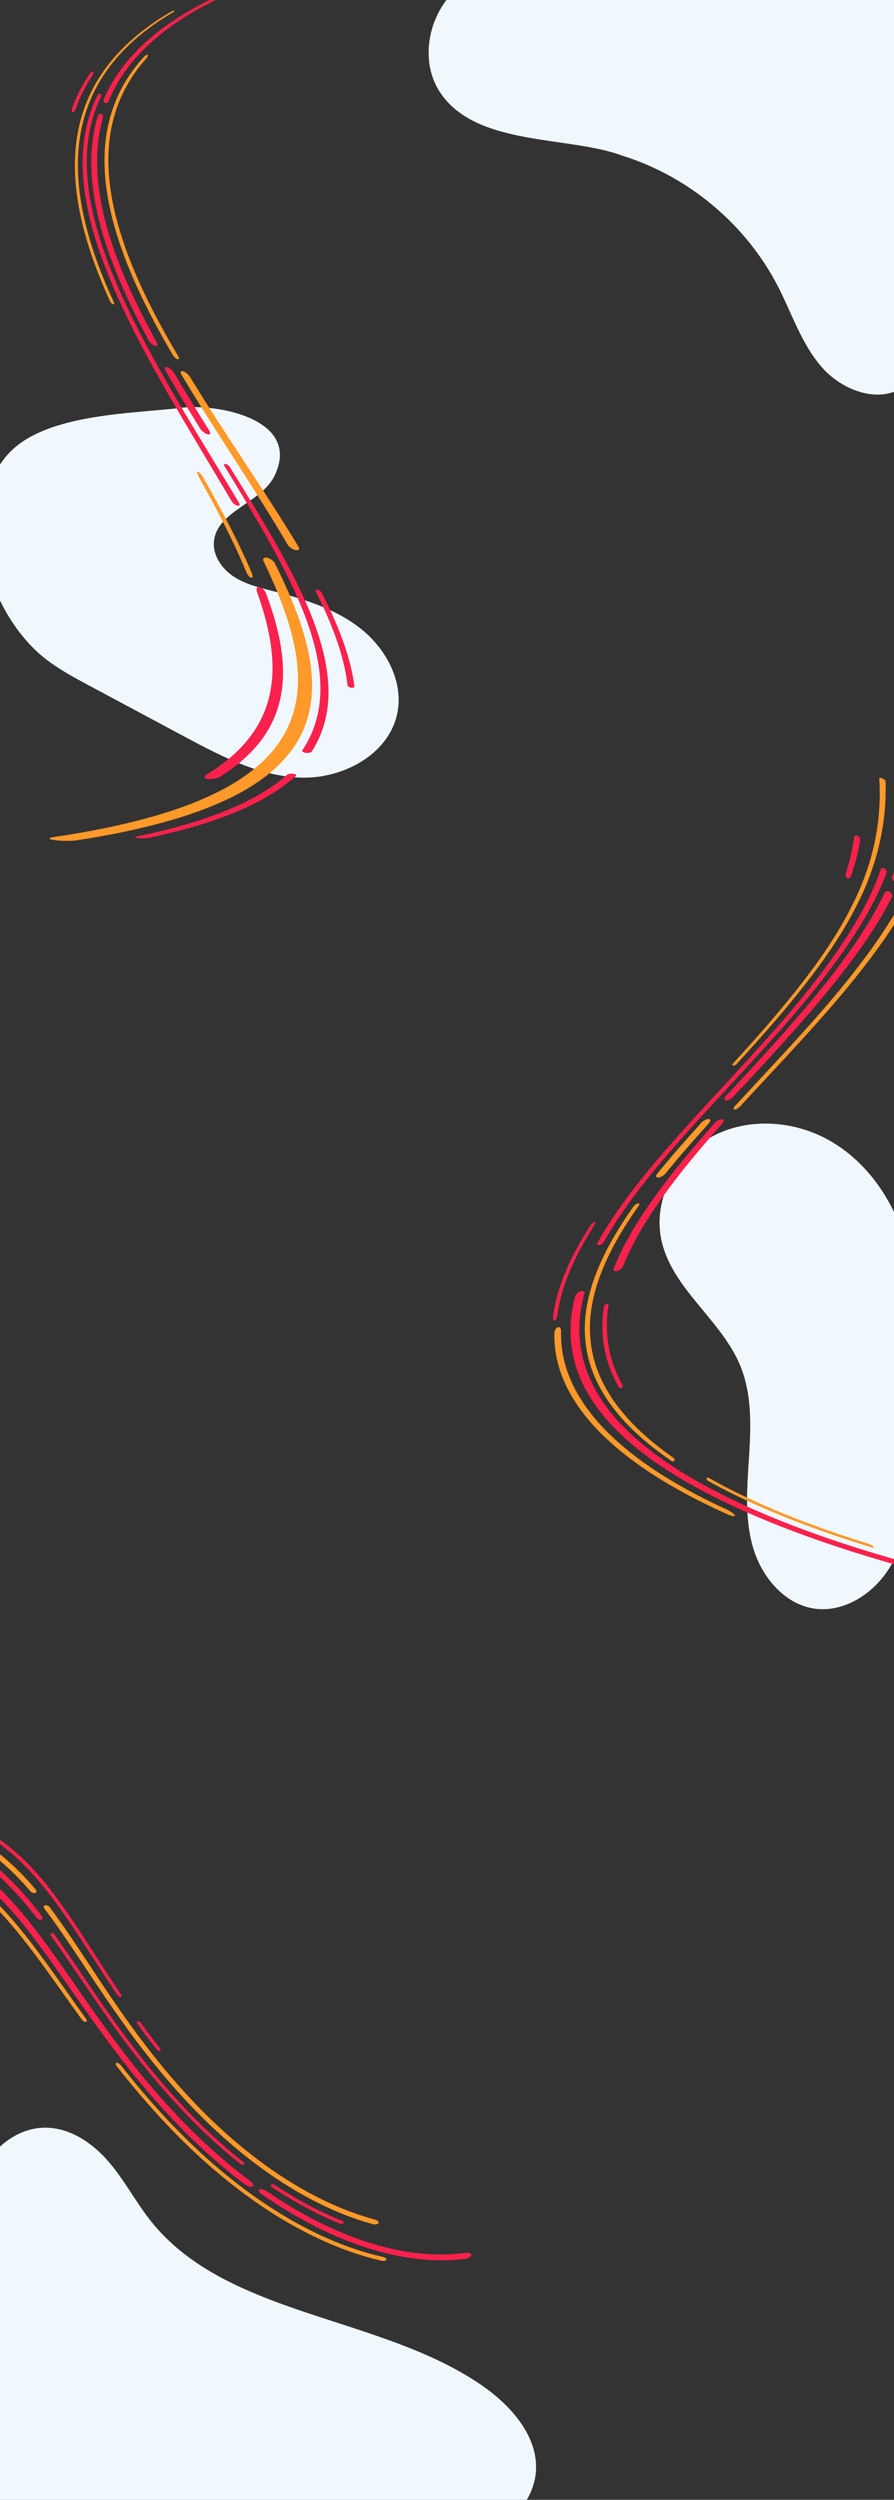 <svg xmlns="http://www.w3.org/2000/svg" xmlns:xlink="http://www.w3.org/1999/xlink" width="1928" height="5388" viewBox="0 0 1928 5388">
  <rect x="0" y="0" width="1928" height="5388" fill="#333333" stroke="none"/>
  <defs>
    <clipPath id="clip-path">
      <rect id="Rectangle_1561" data-name="Rectangle 1561" width="1928" height="5388" transform="translate(-8)" fill="#fff" stroke="#707070" stroke-width="1"/>
    </clipPath>
  </defs>
  <g id="Groupe_de_masques_38" data-name="Groupe de masques 38" transform="translate(8)" clip-path="url(#clip-path)">
    <g id="Groupe_452" data-name="Groupe 452">
      <g id="Groupe_448" data-name="Groupe 448" transform="matrix(0.454, -0.891, 0.891, 0.454, -409.086, 4271.075)">
        <g id="Groupe_202" data-name="Groupe 202" transform="translate(68.549 368.04)">
          <path id="Tracé_346" data-name="Tracé 346" d="M-1424.724,512.829c2.223-1.067,3.131-5.126,2.094-10.013-21.487-100.191-15.481-212.888,7.578-320.112,22.934-107.682,62.922-209.891,106.517-299.685,56.276-116.912,121.737-218.084,167.1-310.354,1.913-3.908,1.613-8.928-.639-11.267s-5.591-1.05-7.488,2.893c-44.712,92.508-109.829,193.7-166.27,310.565-44.035,90.5-84.773,193.556-108.442,302.549-23.791,108.52-30.511,222.975-9.343,325.361,1.171,5.737,4.669,10.35,7.718,10.327A2.688,2.688,0,0,0-1424.724,512.829Z" transform="translate(1446.336 439.767)" fill="#ff9929"/>
        </g>
        <g id="Groupe_203" data-name="Groupe 203" transform="translate(32.121 225.109)">
          <path id="Tracé_347" data-name="Tracé 347" d="M-1425.853,113.31c2.518-.645,4.868-4.646,5.848-10.431,20.374-121.039,63.133-239.319,110.013-340.907,39.532-86.341,83.694-165.253,122.3-238.279,38.656-73.364,71.755-140.842,90.359-212.094,1.431-5.432-.028-12.215-3.177-15.159s-6.783-.847-8.186,4.671c-18.049,71.426-50.565,139.058-88.794,212.428-38.178,73.042-82.071,151.822-121.7,237.96-47.375,102.276-91.037,221.382-112.469,344.093-1.34,7.574.279,15.36,3.531,17.342A2.893,2.893,0,0,0-1425.853,113.31Z" transform="translate(1432.136 704.894)" fill="#fa214d"/>
        </g>
        <g id="Groupe_204" data-name="Groupe 204" transform="translate(20.676 1058.352)">
          <path id="Tracé_348" data-name="Tracé 348" d="M-849.438,1312.85c2.924-1.889,1.976-7.82-1.98-13.468-71.09-101.676-100.234-256.414-76.343-440.978.979-7.554-.521-15.244-3.435-17.226s-6.187,2.536-7.23,10.155c-25.653,189.154,3.171,349.233,76.126,454.582,4,5.781,9.8,8.81,12.8,6.977C-849.481,1312.875-849.459,1312.868-849.438,1312.85Z" transform="translate(947.625 -840.715)" fill="#fa214d"/>
        </g>
        <g id="Groupe_205" data-name="Groupe 205" transform="translate(269.893 120.04)">
          <path id="Tracé_349" data-name="Tracé 349" d="M-1610.154-414.747c1.343.091,3-1.15,4.227-3.368,43.146-78.525,95-159.6,131.3-236.375,38.165-80.848,54.649-152.313,51.237-235.764-.137-3.46-1.8-7.5-3.669-8.984s-3.255.157-3.115,3.651c4.208,93.674-18.335,167.532-53.7,242.515-35.234,74.241-83.293,149.609-127.056,229.2-1.695,3.058-1.948,6.844-.565,8.427A1.9,1.9,0,0,0-1610.154-414.747Z" transform="translate(1612.386 899.79)" fill="#fa214d"/>
        </g>
        <g id="Groupe_206" data-name="Groupe 206" transform="translate(204.505 660.196)">
          <path id="Tracé_350" data-name="Tracé 350" d="M-1182.564,175.151c1.338-.048,2.929-1.529,4.073-4q9.351-20.123,19.052-39.625,5.013-10.1,10.1-20.028c1.655-3.236,1.873-7.117.481-8.683s-3.872-.233-5.533,3.008q-5.1,9.948-10.133,20.062-9.724,19.55-19.147,39.715c-1.588,3.408-1.7,7.43-.268,8.954A1.749,1.749,0,0,0-1182.564,175.151Z" transform="translate(1184.946 -102.163)" fill="#fa214d"/>
        </g>
        <g id="Groupe_207" data-name="Groupe 207" transform="translate(67.395 407.625)">
          <path id="Tracé_351" data-name="Tracé 351" d="M-1348.533,231.223c1.4-.334,2.757-2.46,3.392-5.578,22.316-110.347,63.009-217.41,106.952-309.965,47.383-100.63,101.711-191.245,144.412-273.113,1.478-2.849,1.438-6.461-.075-8.105s-3.925-.68-5.4,2.178c-42.372,81.975-96.573,172.613-144.07,273.257-44.193,92.891-85.336,200.348-108.2,311.493-.854,4.117-.091,8.413,1.68,9.581A1.623,1.623,0,0,0-1348.533,231.223Z" transform="translate(1351.868 366.34)" fill="#fa214d"/>
        </g>
        <g id="Groupe_208" data-name="Groupe 208" transform="translate(47.484 1076.747)">
          <path id="Tracé_352" data-name="Tracé 352" d="M-821.6,1051.76c1.51-.629,2.4-3.353,2.084-6.826-4.451-50.008-3.757-103.091,2.727-160.593.472-4.193-.64-8.357-2.514-9.309s-3.817,1.675-4.311,5.892c-6.782,58.188-7.713,111.976-3.425,162.722.355,4.194,2.368,7.88,4.455,8.224A1.847,1.847,0,0,0-821.6,1051.76Z" transform="translate(829.635 -874.837)" fill="#fa214d"/>
        </g>
        <g id="Groupe_209" data-name="Groupe 209" transform="translate(384.621 182.156)">
          <path id="Tracé_353" data-name="Tracé 353" d="M-1556.469-627.485c2.083.693,4.433-.787,5.752-3.923,20.244-48.177,32.845-92.76,38.553-139.982.54-4.458-1.2-9.933-3.835-12.205s-5.145-.43-5.672,4.09c-5.51,47.118-17.757,91.665-37.55,139.731-1.63,3.968-1.088,9.054,1.252,11.343A3.955,3.955,0,0,0-1556.469-627.485Z" transform="translate(1560.159 784.57)" fill="#ff9929"/>
        </g>
        <g id="Groupe_210" data-name="Groupe 210" transform="translate(339.513)">
          <path id="Tracé_354" data-name="Tracé 354" d="M-1516.11-745.046c2.046.578,4.447-.955,5.945-4.095,59.4-123.283,75.456-222.231,54.1-358.687-.931-5.964-3.848-12.347-6.443-14.151a.413.413,0,0,0-.065-.045c-2.553-1.706-3.825,1.783-2.913,7.746,20.723,134.949,5.33,234.021-52.817,356.684-1.9,4.048-1.648,9.242.591,11.552A3.562,3.562,0,0,0-1516.11-745.046Z" transform="translate(1519.574 1122.456)" fill="#fa214d"/>
        </g>
        <g id="Groupe_211" data-name="Groupe 211" transform="translate(0 660.095)">
          <path id="Tracé_355" data-name="Tracé 355" d="M-961.085,813.516c1.818-.881,2.417-4.416,1.361-8.544-27.607-106.946-24.991-228.927-3.442-345.544,21.4-117.135,61.738-228.91,106.2-327.418q4.2-9.344,8.462-18.562c1.867-4.051,2.075-8.826.458-10.71s-4.454-.152-6.331,3.9q-4.274,9.241-8.5,18.6c-44.841,99.148-85.814,211.692-107.808,330-22.138,117.777-25.3,241.317,2.163,350.157,1.186,4.75,4.174,8.469,6.611,8.33A2.1,2.1,0,0,0-961.085,813.516Z" transform="translate(988.198 -101.975)" fill="#ff9929"/>
        </g>
        <g id="Groupe_212" data-name="Groupe 212" transform="translate(187.814 99.235)">
          <path id="Tracé_356" data-name="Tracé 356" d="M-1416.149-474.974c1.562.158,3.5-1.387,4.918-4.143,39.465-77.052,79.9-149.058,110.611-220.492,30.8-71.822,51.887-143.073,54.738-227.533.143-4.1-1.5-8.864-3.624-10.605s-3.931.215-4.07,4.358c-2.728,84.284-23.459,155.577-53.873,227.337-30.326,71.386-70.333,143.239-109.6,220-1.923,3.742-2.18,8.347-.573,10.257A2.2,2.2,0,0,0-1416.149-474.974Z" transform="translate(1418.675 938.382)" fill="#ff9929"/>
        </g>
      </g>
      <g id="Groupe_449" data-name="Groupe 449" transform="translate(5331.3 -921.543)">
        <g id="Groupe_71" data-name="Groupe 71" transform="translate(-3916.786 3343.36)">
          <g id="Groupe_68" data-name="Groupe 68">
            <path id="Tracé_264" data-name="Tracé 264" d="M-4075.119,2717.253c-27.025-84.418-81.953-161.634-158.954-205.539s-176.575-50.841-254.484-8.567-127.361,136.281-108.513,222.892c22.917,105.309,129.916,171.843,170.473,271.693,24.825,61.123,22.627,129.461,18.447,195.3s-9.784,133.361,9.011,196.6,68.417,122.22,133.848,130.643c55.656,7.164,111.075-24.042,145.854-68.082s52.087-99.232,64.439-153.971a1092.016,1092.016,0,0,0,21.706-344.488C-4040.987,2873.917-4050.67,2793.623-4075.119,2717.253Z" transform="translate(4601.082 -2474.853)" fill="#f0f8fe"/>
          </g>
          <g id="Groupe_70" data-name="Groupe 70">
            <g id="Groupe_69" data-name="Groupe 69" opacity="0.71" style="mix-blend-mode: luminosity;isolation: isolate">
              <path id="Tracé_265" data-name="Tracé 265" d="M-4075.119,2717.253c-27.025-84.418-81.953-161.634-158.954-205.539s-176.575-50.841-254.484-8.567-127.361,136.281-108.513,222.892c22.917,105.309,129.916,171.843,170.473,271.693,24.825,61.123,22.627,129.461,18.447,195.3s-9.784,133.361,9.011,196.6,68.417,122.22,133.848,130.643c55.656,7.164,111.075-24.042,145.854-68.082s52.087-99.232,64.439-153.971a1092.016,1092.016,0,0,0,21.706-344.488C-4040.987,2873.917-4050.67,2793.623-4075.119,2717.253Z" transform="translate(4601.082 -2474.853)" fill="#f0f8fe"/>
            </g>
          </g>
        </g>
        <g id="Groupe_75" data-name="Groupe 75" transform="translate(-5521.719 5507.543)">
          <g id="Groupe_72" data-name="Groupe 72">
            <path id="Tracé_266" data-name="Tracé 266" d="M-5613.482,3129.376a992.059,992.059,0,0,0,28.376,426.286c14.728,50.507,36.7,103.876,83.943,131.05,40.525,23.312,91,22.306,138.356,20.58l742.957-27.078c69.509-2.534,140.755-5.417,204.931-30.877s120.813-78.681,127.857-144.324c8.055-75.081-48.975-142.943-112.969-187.789-218.8-153.333-549.245-149.231-714.954-353.869-33.792-41.729-58.187-89.861-93.257-130.632s-85.364-74.974-140.8-73.062c-59.051,2.037-109.418,45.439-134.608,96.14s-30.045,108.03-34.515,163.917C-5579.437,3059.188-5552.211,3089.9-5613.482,3129.376Z" transform="translate(5624.718 -2759.583)" fill="#f0f8fe"/>
          </g>
          <g id="Groupe_74" data-name="Groupe 74">
            <g id="Groupe_73" data-name="Groupe 73" opacity="0.71" style="mix-blend-mode: luminosity;isolation: isolate">
              <path id="Tracé_267" data-name="Tracé 267" d="M-5613.482,3129.376a992.059,992.059,0,0,0,28.376,426.286c14.728,50.507,36.7,103.876,83.943,131.05,40.525,23.312,91,22.306,138.356,20.58l742.957-27.078c69.509-2.534,140.755-5.417,204.931-30.877s120.813-78.681,127.857-144.324c8.055-75.081-48.975-142.943-112.969-187.789-218.8-153.333-549.245-149.231-714.954-353.869-33.792-41.729-58.187-89.861-93.257-130.632s-85.364-74.974-140.8-73.062c-59.051,2.037-109.418,45.439-134.608,96.14s-30.045,108.03-34.515,163.917C-5579.437,3059.188-5552.211,3089.9-5613.482,3129.376Z" transform="translate(5624.718 -2759.583)" fill="#f0f8fe"/>
            </g>
          </g>
        </g>
        <g id="Groupe_79" data-name="Groupe 79" transform="translate(-5381.683 1807.091) rotate(-1)">
          <g id="Groupe_76" data-name="Groupe 76">
            <path id="Tracé_268" data-name="Tracé 268" d="M-4963.24,1912.043c-29.207,59.694-126.256,74.352-133.9,140.367-3.48,30.073,15.657,59.1,40.552,76.332s54.9,25.048,84.09,33.074c66.975,18.417,135.039,40.467,188.717,84.551s90.442,115.129,75.633,182.992c-19.21,88.037-118.49,139.354-208.517,135.514s-172.456-48.841-251.149-92.738l-202.258-112.827c-31.643-17.652-63.438-35.4-91.888-57.84-117.613-92.75-188.373-311.334-80.968-438.751,78.059-92.6,271.495-87.709,380.778-99.178C-5086.593,1755.61-4904.168,1791.3-4963.24,1912.043Z" transform="translate(5595.86 -1762.488)" fill="#f0f8fe"/>
          </g>
          <g id="Groupe_78" data-name="Groupe 78">
            <g id="Groupe_77" data-name="Groupe 77" opacity="0.71" style="mix-blend-mode: luminosity;isolation: isolate">
              <path id="Tracé_269" data-name="Tracé 269" d="M-4963.24,1912.043c-29.207,59.694-126.256,74.352-133.9,140.367-3.48,30.073,15.657,59.1,40.552,76.332s54.9,25.048,84.09,33.074c66.975,18.417,135.039,40.467,188.717,84.551s90.442,115.129,75.633,182.992c-19.21,88.037-118.49,139.354-208.517,135.514s-172.456-48.841-251.149-92.738l-202.258-112.827c-31.643-17.652-63.438-35.4-91.888-57.84-117.613-92.75-188.373-311.334-80.968-438.751,78.059-92.6,271.495-87.709,380.778-99.178C-5086.593,1755.61-4904.168,1791.3-4963.24,1912.043Z" transform="translate(5595.86 -1762.488)" fill="#f0f8fe"/>
            </g>
          </g>
        </g>
        <g id="Groupe_67" data-name="Groupe 67" transform="translate(-4414.833 818.543)">
          <g id="Groupe_64" data-name="Groupe 64">
            <path id="Tracé_262" data-name="Tracé 262" d="M-4563.712,1367.229c143.177,44.781,266.8,148.863,335.321,282.317,30.03,58.49,50.541,123.2,93.684,172.819s119.9,79.394,175.448,44.211c54.825-34.728,61.6-110.617,62.557-175.508l11.246-762.526-561.891,23.306c-126.229,5.235-348.1-30.019-457.042,42.488-72.907,48.527-102.562,159.973-53.8,235.08C-4881.113,1348.162-4681.1,1323.209-4563.712,1367.229Z" transform="translate(4982.118 -928.543)" fill="#f0f8fe"/>
          </g>
          <g id="Groupe_66" data-name="Groupe 66">
            <g id="Groupe_65" data-name="Groupe 65" opacity="0.71" style="mix-blend-mode: luminosity;isolation: isolate">
              <path id="Tracé_263" data-name="Tracé 263" d="M-4563.712,1367.229c143.177,44.781,266.8,148.863,335.321,282.317,30.03,58.49,50.541,123.2,93.684,172.819s119.9,79.394,175.448,44.211c54.825-34.728,61.6-110.617,62.557-175.508l11.246-762.526-561.891,23.306c-126.229,5.235-348.1-30.019-457.042,42.488-72.907,48.527-102.562,159.973-53.8,235.08C-4881.113,1348.162-4681.1,1323.209-4563.712,1367.229Z" transform="translate(4982.118 -928.543)" fill="#f0f8fe"/>
            </g>
          </g>
        </g>
      </g>
      <g id="Groupe_450" data-name="Groupe 450" transform="translate(4948.315 7343.744)">
        <g id="Groupe_187" data-name="Groupe 187" transform="translate(-3668.558 -5472.793)">
          <path id="Tracé_332" data-name="Tracé 332" d="M-3703.99-4772.3c-3.936.742-5.558-1.546-3.56-5.116,76.629-138.364,222.982-281.573,346.408-419.178,125.729-137.6,225.037-269.606,264.578-385.557,1.072-2.989,4.757-3.764,8.227-1.746s5.341,6.035,4.175,8.982c-42.384,114.565-142.082,244.969-266.72,380.893-122.414,135.925-266.4,277.371-342.45,414.021A17.6,17.6,0,0,1-3703.99-4772.3Z" transform="translate(3708.407 5585.022)" fill="#fa214d"/>
        </g>
        <g id="Groupe_188" data-name="Groupe 188" transform="translate(-3374.325 -5526.601)">
          <path id="Tracé_333" data-name="Tracé 333" d="M-3535.541-5041.924c-2.99-.263-2.328-3.846,1.507-8,95.543-103.266,193.193-205.042,265.881-300.543,73.928-95.5,122.4-184.724,150.014-262.885,1.137-3.144,4.989-3.879,8.6-1.669s5.534,6.495,4.292,9.593c-29.9,77.229-79.774,165.377-153.933,259.714-72.959,94.337-169.728,194.863-264.112,296.851C-3527.071-5044.769-3532.546-5041.662-3535.541-5041.924Z" transform="translate(3537.411 5616.293)" fill="#ff9929"/>
        </g>
        <g id="Groupe_189" data-name="Groupe 189" transform="translate(-3633.125 -4931.292)">
          <path id="Tracé_334" data-name="Tracé 334" d="M-3680.437-4943.149c-5.56,1.454-8.7-1.143-6.845-5.812,39.977-101.644,124.27-207.731,217.361-313.026,4.266-4.835,11.426-8.562,15.96-8.328s4.807,4.255.63,8.987c-91.357,103.375-173.877,207.511-213.78,307.288C-3668.953-4949.473-3674.865-4944.6-3680.437-4943.149Z" transform="translate(3687.815 5270.325)" fill="#fa214d"/>
        </g>
        <g id="Groupe_190" data-name="Groupe 190" transform="translate(-3376.71 -5667.174)">
          <path id="Tracé_335" data-name="Tracé 335" d="M-3537.4-5077.809c-2.055-.4-1.816-2.8.52-5.357,107.4-116.774,201.3-230.273,253.387-334.524,54.181-104.248,66.2-199.251,61.4-279.026-.094-1.747,2.948-1.686,6.761.129s6.884,4.68,6.9,6.411c2.053,79.137-12.2,173.363-67.426,276.754-53.168,103.392-146.954,215.948-253.631,331.748C-3531.794-5079.14-3535.349-5077.41-3537.4-5077.809Z" transform="translate(3538.797 5697.988)" fill="#ff9929"/>
        </g>
        <g id="Groupe_191" data-name="Groupe 191" transform="translate(-3763.698 -4710.238)">
          <path id="Tracé_336" data-name="Tracé 336" d="M-3760.128-4928.941c-2.5.825-4.139-3.219-3.385-9.05,7.99-62.6,36.369-127,77.984-192.2,3.868-6.075,9.182-11.294,11.694-11.646s1.327,4.253-2.517,10.271c-41.355,64.695-69.687,128.589-78,190.689C-3755.133-4935.1-3757.615-4929.765-3760.128-4928.941Z" transform="translate(3763.698 5141.857)" fill="#fa214d"/>
        </g>
        <g id="Groupe_192" data-name="Groupe 192" transform="translate(-3394.335 -5422.817)">
          <path id="Tracé_337" data-name="Tracé 337" d="M-3545.858-5105.057c-4.367-.47-4.219-4.846.329-9.769,145.232-154.445,280.077-305.048,341.856-436.979,2.042-4.205,7.251-5.431,11.647-2.765s6.22,8.145,4.056,12.263c-65.213,129.664-199.156,277.643-341.9,429.371C-3534.335-5108.117-3541.492-5104.587-3545.858-5105.057Z" transform="translate(3549.04 5555.979)" fill="#fa214d"/>
        </g>
        <g id="Groupe_193" data-name="Groupe 193" transform="translate(-3541.23 -4931.777)">
          <path id="Tracé_338" data-name="Tracé 338" d="M-3629.9-5144.633c-5.1.348-6.024-3.381-2.011-8.33,29.508-36.382,61.51-72.846,94.425-109.2,4.478-4.945,11.8-8.717,16.33-8.426s4.629,4.446.251,9.288c-32.328,35.715-63.73,71.533-92.7,107.271C-3617.537-5149.186-3624.8-5144.979-3629.9-5144.633Z" transform="translate(3634.409 5270.605)" fill="#ff9929"/>
        </g>
        <g id="Groupe_194" data-name="Groupe 194" transform="translate(-3657.213 -4533.636)">
          <path id="Tracé_339" data-name="Tracé 339" d="M-3660.135-4857.977a4.263,4.263,0,0,1-6.045-1.287c-31.707-55.278-41.61-113.649-32.268-174,.342-2.25,2.88-4.785,5.63-5.657s4.666.227,4.312,2.451c-9.625,59.792-.4,117.617,30.179,172.372A4.7,4.7,0,0,1-3660.135-4857.977Z" transform="translate(3701.813 5039.223)" fill="#fa214d"/>
        </g>
        <g id="Groupe_195" data-name="Groupe 195" transform="translate(-3032.765 -5740.744)">
          <path id="Tracé_340" data-name="Tracé 340" d="M-3333.214-5443.088c-4.537-2.755-6.836-8.327-5.135-12.414,49.61-113.943,46.129-212.047,63.1-283.917.637-2.579,8.693-1.271,17.742,2.868s15.461,9.513,14.588,12.042c-22.58,70.7-25.676,167.149-78.695,279.139C-3323.467-5441.364-3328.668-5440.332-3333.214-5443.088Z" transform="translate(3338.91 5740.744)" fill="#fa214d"/>
        </g>
        <g id="Groupe_196" data-name="Groupe 196" transform="translate(-3132.635 -5543.11)">
          <path id="Tracé_341" data-name="Tracé 341" d="M-3393.63-5533.546c-3.035-1.653-4.172-6.934-2.643-11.757a459.612,459.612,0,0,0,17.445-75.126c.642-4.561,4.076-6.669,7.748-4.746s6.057,7.106,5.264,11.613a480.083,480.083,0,0,1-19.26,74.36C-3386.725-5534.438-3390.6-5531.89-3393.63-5533.546Z" transform="translate(3396.95 5625.887)" fill="#fa214d"/>
        </g>
        <g id="Groupe_197" data-name="Groupe 197" transform="translate(-3725.94 -4561.241)">
          <path id="Tracé_342" data-name="Tracé 342" d="M-2987-4456.156c5.41,4.485,1.96,6.021-7.908,3.378-245.379-65.687-462.025-152.781-591.692-253.722-132.349-100.937-177.184-215.722-145.33-336.787,1.215-4.871,6.812-10.051,12.342-11.556s8.892,1.149,7.634,5.919c-32.462,118.956,8.745,231.72,134.1,330.864,122.8,99.146,329.228,184.665,564.238,249.135C-3004.243-4466.34-2992.414-4460.645-2987-4456.156Z" transform="translate(3741.754 5055.265)" fill="#fa214d"/>
        </g>
        <g id="Groupe_198" data-name="Groupe 198" transform="translate(-3760.829 -4483.347)">
          <path id="Tracé_343" data-name="Tracé 343" d="M-3372.543-4604.005c.625,2.857-7.1,1.545-17.121-2.993-245.047-109.869-374.917-244.013-372.329-389.33-.029-6,3.443-12,7.478-13.379s7.057,2.312,7,8.217c-4.22,143.451,120.025,275.854,356.374,384.272C-3381.554-4612.752-3373.159-4606.864-3372.543-4604.005Z" transform="translate(3762.031 5009.997)" fill="#ff9929"/>
        </g>
        <g id="Groupe_199" data-name="Groupe 199" transform="translate(-3695.124 -4749.914)">
          <path id="Tracé_344" data-name="Tracé 344" d="M-3530.563-4610.355c-1.037,1.94-4.479,1.757-7.652-.418-113.642-77.5-175.536-164.642-184.26-257.384-9.749-92.744,33.267-191.091,104.323-291.008,1.986-2.8,6.074-5.36,9.1-5.709s3.858,1.617,1.9,4.388c-70.38,98.9-113.257,196.241-104.586,288.029,7.673,91.788,67.283,178.022,177.506,254.711C-3531.168-4615.6-3529.52-4612.294-3530.563-4610.355Z" transform="translate(3723.846 5164.916)" fill="#ff9929"/>
        </g>
        <g id="Groupe_200" data-name="Groupe 200" transform="translate(-3432.781 -4158.824)">
          <path id="Tracé_345" data-name="Tracé 345" d="M-3210.827-4672.656c1.92,2.189-.077,2.875-4.5,1.529-133.083-40.663-254.289-88.674-351.021-142.407-3.219-1.783-5.441-4.7-4.975-6.5s3.383-1.826,6.5-.062c94.292,53.235,212.624,100.794,342.755,141.066C-3217.768-4677.691-3212.744-4674.846-3210.827-4672.656Z" transform="translate(3571.383 4821.397)" fill="#ff9929"/>
        </g>
      </g>
      <g id="Groupe_451" data-name="Groupe 451" transform="matrix(0.966, 0.259, -0.259, 0.966, 1904.857, 5730.396)">
        <g id="Groupe_157" data-name="Groupe 157" transform="translate(-3080.625 -4899.776)">
          <path id="Tracé_304" data-name="Tracé 304" d="M-2576.29-4325.986a20.67,20.67,0,0,1-13.964-5.374c-255.567-250.759-557.23-511.967-506.68-769.978.578-3.314,2.855-5.768,5.011-5.486s3.409,3.194,2.878,6.5c-47.542,257.606,256.334,518.15,515.006,768C-2570.774-4329.094-2571.781-4326.261-2576.29-4325.986Z" transform="translate(3102.532 5106.846)" fill="#fa214d"/>
        </g>
        <g id="Groupe_158" data-name="Groupe 158" transform="translate(-3036.349 -5007.121)">
          <path id="Tracé_305" data-name="Tracé 305" d="M-2806.863-4538.477c-3.449.027-9.52-3.189-13.51-7.187-201.487-198.718-328.376-403.452-225.81-602.971,2.016-4,5.124-6.994,6.824-6.687s1.392,3.8-.569,7.794c-100.293,199.278,28.53,403.613,231.959,601.792C-2803.928-4541.752-2803.41-4538.5-2806.863-4538.477Z" transform="translate(3082.529 5155.343)" fill="#ff9929"/>
        </g>
        <g id="Groupe_159" data-name="Groupe 159" transform="translate(-2747.138 -4368.358)">
          <path id="Tracé_306" data-name="Tracé 306" d="M-2613.052-4557.322c-6.624.474-15.58-2.742-20.064-7.186-98.1-96.833-213.265-194.711-315.5-293.9-4.681-4.549-4.247-8.288.945-8.349s13.234,3.562,18,8.088c103.7,98.772,220.391,196.185,320.342,292.5C-2604.742-4561.754-2606.429-4557.794-2613.052-4557.322Z" transform="translate(2951.865 4866.752)" fill="#ff9929"/>
        </g>
        <g id="Groupe_160" data-name="Groupe 160" transform="translate(-3096.242 -5114.135)">
          <path id="Tracé_307" data-name="Tracé 307" d="M-2939.208-4558.3c-2.4-.023-5.892-1.933-7.784-4.264-176.14-212.79-239.739-430.227-34.521-637.452,2.208-2.267,4.863-3.9,5.879-3.647s.038,2.289-2.151,4.553c-203.415,207.081-138.191,424.242,39.447,636.637C-2936.421-4560.15-2936.809-4558.283-2939.208-4558.3Z" transform="translate(3109.589 5203.692)" fill="#ff9929"/>
        </g>
        <g id="Groupe_161" data-name="Groupe 161" transform="translate(-2657.089 -4167.729)">
          <path id="Tracé_308" data-name="Tracé 308" d="M-2739.649-4584.988c-3.32.28-9.209-3.813-13.289-9.137-43.812-57.164-96.9-114.443-152.651-172.011-5.186-5.36-7.121-9.827-4.285-9.971s9.407,4.076,14.644,9.421c56.207,57.436,109.8,114.573,154.185,171.584C-2736.908-4589.793-2736.339-4585.267-2739.649-4584.988Z" transform="translate(2911.181 4776.11)" fill="#ff9929"/>
        </g>
        <g id="Groupe_162" data-name="Groupe 162" transform="translate(-3062.939 -4858.769)">
          <path id="Tracé_309" data-name="Tracé 309" d="M-2846.6-4635.128c-5.052.022-12.687-3.685-17.007-8.287-136.5-144.47-234.537-291.419-230.835-437.159.1-4.636,2.891-8.089,6.078-7.716s5.658,4.42,5.643,9.043c-1.4,145.4,98.692,291.889,237.273,435.791C-2841.052-4638.879-2841.541-4635.151-2846.6-4635.128Z" transform="translate(3094.542 5088.318)" fill="#fa214d"/>
        </g>
        <g id="Groupe_163" data-name="Groupe 163" transform="translate(-2782.39 -4367.931)">
          <path id="Tracé_310" data-name="Tracé 310" d="M-2841.736-4749.455c-5.688.206-14.208-3.313-18.993-7.862-35.321-33.482-70.339-67.094-103.966-100.83-4.561-4.584-4.013-8.352,1.176-8.412s13.137,3.589,17.775,8.15c34.122,33.6,69.64,67.062,105.491,100.393C-2835.382-4753.492-2836.03-4749.662-2841.736-4749.455Z" transform="translate(2967.792 4866.56)" fill="#fa214d"/>
        </g>
        <g id="Groupe_164" data-name="Groupe 164" transform="translate(-2344.379 -3988.685)">
          <path id="Tracé_311" data-name="Tracé 311" d="M-2641.422-4510.044c-4.163.451-8.2-.971-9.068-3.179-23.367-59.178-65.8-118.184-118.479-177.439-1.961-2.206-.726-4.233,2.777-4.521s7.965,1.263,9.958,3.459c53.325,59.083,96.482,117.9,120.728,176.885C-2634.6-4512.641-2637.261-4510.5-2641.422-4510.044Z" transform="translate(2769.9 4695.218)" fill="#fa214d"/>
        </g>
        <g id="Groupe_165" data-name="Groupe 165" transform="translate(-3059.438 -5277.499)">
          <path id="Tracé_312" data-name="Tracé 312" d="M-3088.376-4883.167c-3.1-.386-5.156-4.452-4.443-9.075,19.062-129.086,121.81-256.629,324.635-378.306,7.251-4.359,14.254-7.437,15.469-6.889s-3.727,4.516-10.892,8.87c-200.615,121.588-301.136,248.944-318.146,377.746C-3082.38-4886.208-3085.276-4882.779-3088.376-4883.167Z" transform="translate(3092.96 5277.5)" fill="#fa214d"/>
        </g>
        <g id="Groupe_166" data-name="Groupe 166" transform="translate(-3120.587 -4942.241)">
          <path id="Tracé_313" data-name="Tracé 313" d="M-3117.365-5029.079c-2.107-.233-3.59-4.443-3.143-9.4a335.461,335.461,0,0,1,16.857-79.121c1.685-4.921,4.666-8.691,6.494-8.419s1.862,4.475.239,9.392a333.823,333.823,0,0,0-16.047,79.006C-3113.351-5032.671-3115.252-5028.847-3117.365-5029.079Z" transform="translate(3120.587 5126.03)" fill="#fa214d"/>
        </g>
        <g id="Groupe_167" data-name="Groupe 167" transform="translate(-2760.274 -4027.163)">
          <path id="Tracé_314" data-name="Tracé 314" d="M-2945.3-4006.177c-14.573,1.977-16.634-.509-4.978-5.525,287.829-124.585,402.524-240.688,426.068-354.383,22.747-113.6-45.658-224.787-142.407-337.357-3.912-4.516-1.649-8.594,5.123-9.107s15.572,2.709,19.593,7.193c99.072,111.945,170.276,222.43,151.69,335.2-19.36,112.861-128.513,228.006-408.045,351.405C-2909.513-4013.788-2930.738-4008.151-2945.3-4006.177Z" transform="translate(2957.799 4712.602)" fill="#ff9929"/>
        </g>
        <g id="Groupe_168" data-name="Groupe 168" transform="translate(-2471.782 -3961.906)">
          <path id="Tracé_315" data-name="Tracé 315" d="M-2819.473-4254.667c-8.432,1.091-10.416-2.729-4.856-8.515,133.7-140.166,96.26-274.128,2.671-409-3.886-5.559-2.751-10.441,2.674-10.9s13.149,3.644,17.151,9.173c95.916,134.271,136.334,267.55,7.577,406.854C-2799.579-4261.311-2811.048-4255.758-2819.473-4254.667Z" transform="translate(2827.459 4683.12)" fill="#fa214d"/>
        </g>
        <g id="Groupe_169" data-name="Groupe 169" transform="translate(-2605.334 -4199.108)">
          <path id="Tracé_316" data-name="Tracé 316" d="M-2556.711-4233.731c-5.619.692-9.389-.851-8.477-3.443,62.542-184.541-127.38-363.46-320.853-548.143-2.74-2.585-2.218-4.805,1.162-4.961s8.367,1.813,11.131,4.388c195.234,184.172,387.2,362.486,328.8,546.228C-2545.794-4237.085-2551.089-4234.424-2556.711-4233.731Z" transform="translate(2887.798 4790.286)" fill="#fa214d"/>
        </g>
        <g id="Groupe_170" data-name="Groupe 170" transform="translate(-2582.109 -3592.267)">
          <path id="Tracé_317" data-name="Tracé 317" d="M-2870.935-4295.353c-6.864.928-8.4-.293-3.539-2.725,146.278-73.246,232.713-143.565,278.6-212.531,1.521-2.29,6.939-4.678,12.143-5.337s8.28.649,6.82,2.924c-44.366,68.7-128.964,138.712-272.925,211.613C-2854.589-4299-2864.094-4296.28-2870.935-4295.353Z" transform="translate(2877.305 4516.118)" fill="#fa214d"/>
        </g>
      </g>
    </g>
  </g>
</svg>
